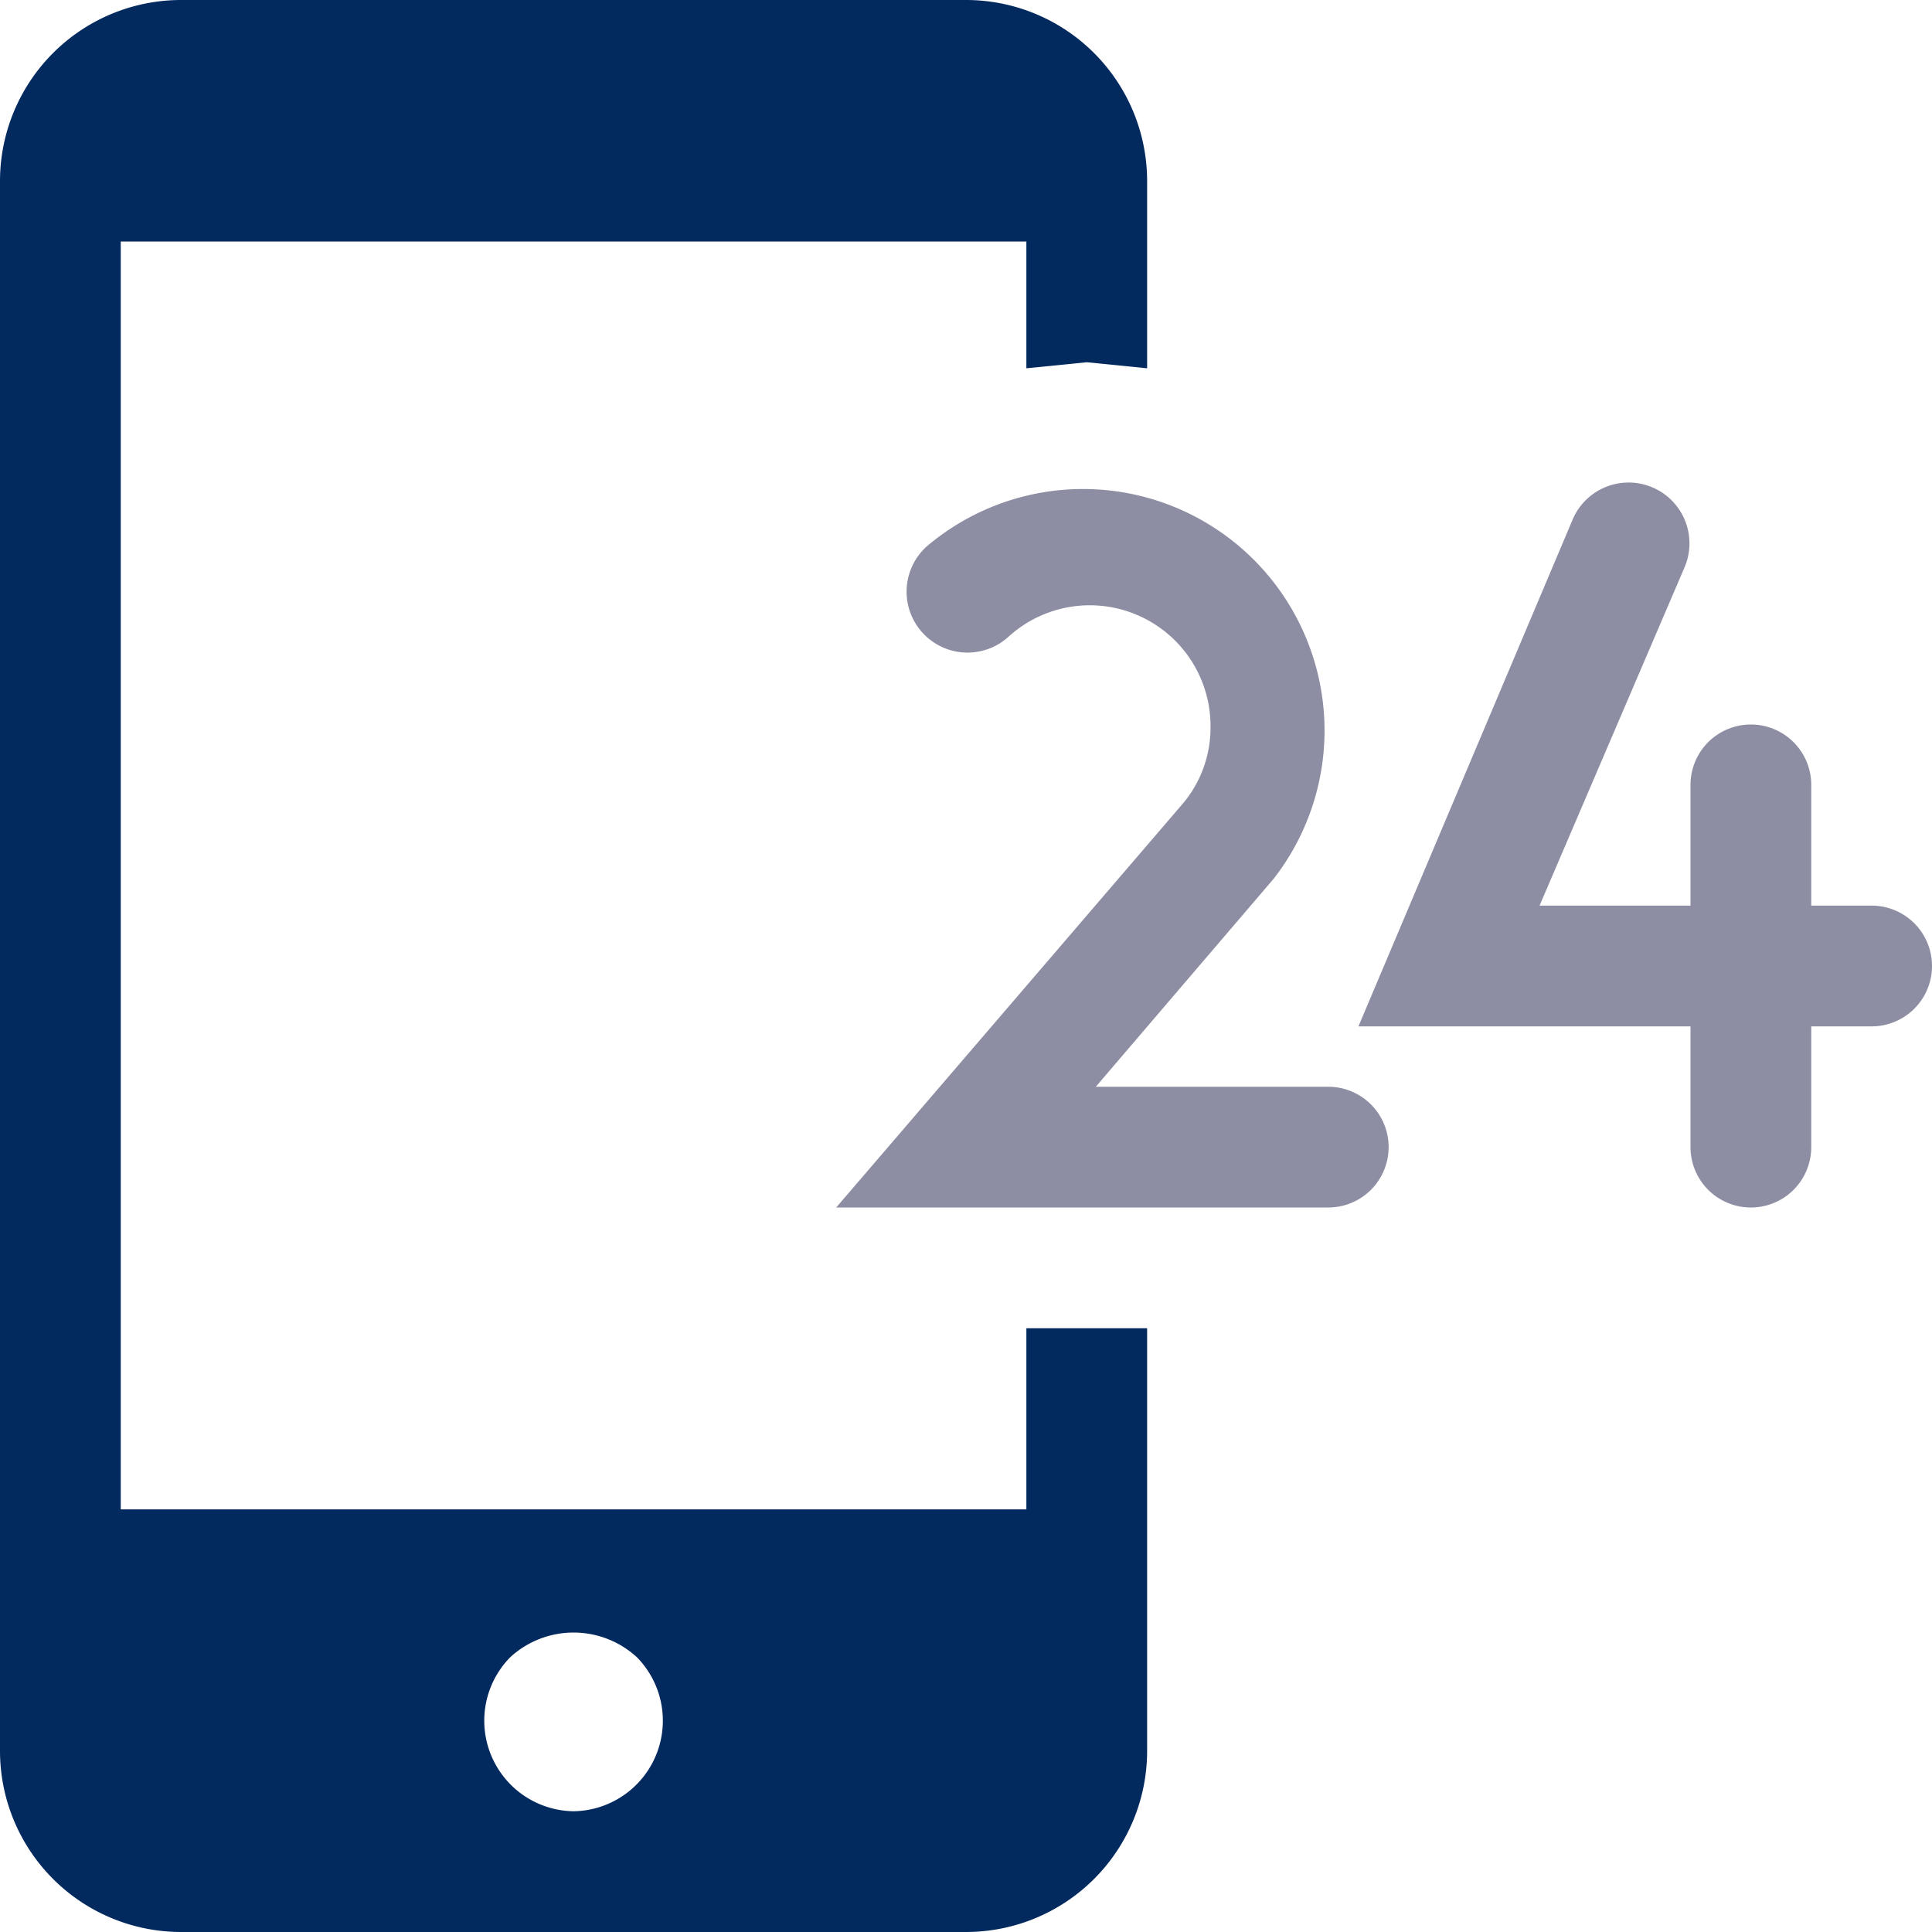 <svg xmlns="http://www.w3.org/2000/svg" xmlns:xlink="http://www.w3.org/1999/xlink" width="48" height="48" aria-describedby="desc" aria-labelledby="title" role="img" viewBox="0 0 64 64"><title>24h Assistance</title><desc>A solid styled icon from Orion Icon Library.</desc><path fill="#8d8ea3" d="M62 30h-2v-4a2 2 0 0 0-4 0v4h-5l4.8-11.2a2 2 0 1 0-3.7-1.6L45 34h11v4a2 2 0 0 0 4 0v-4h2a2 2 0 0 0 0-4z" data-name="layer2"/><path fill="#8d8ea3" d="M44 36h-7.7l5.9-6.9a8 8 0 0 0-11.5-11 2 2 0 0 0 2.7 3 4 4 0 0 1 6.7 3 3.9 3.9 0 0 1-.9 2.5L27.7 40H44a2 2 0 0 0 0-4z" data-name="layer2"/><path fill="#032a5f" d="M34 50H4V8h30v4.2l2-.2 2 .2V6a6 6 0 0 0-6-6H6a6 6 0 0 0-6 6v52a6 6 0 0 0 6 6h26a6 6 0 0 0 6-6V44h-4zm-12.9 9.1a3 3 0 0 1-2.1.9 3 3 0 0 1-2.1-5.1 3.1 3.1 0 0 1 4.2 0 3 3 0 0 1 0 4.2z" data-name="layer1"/></svg>